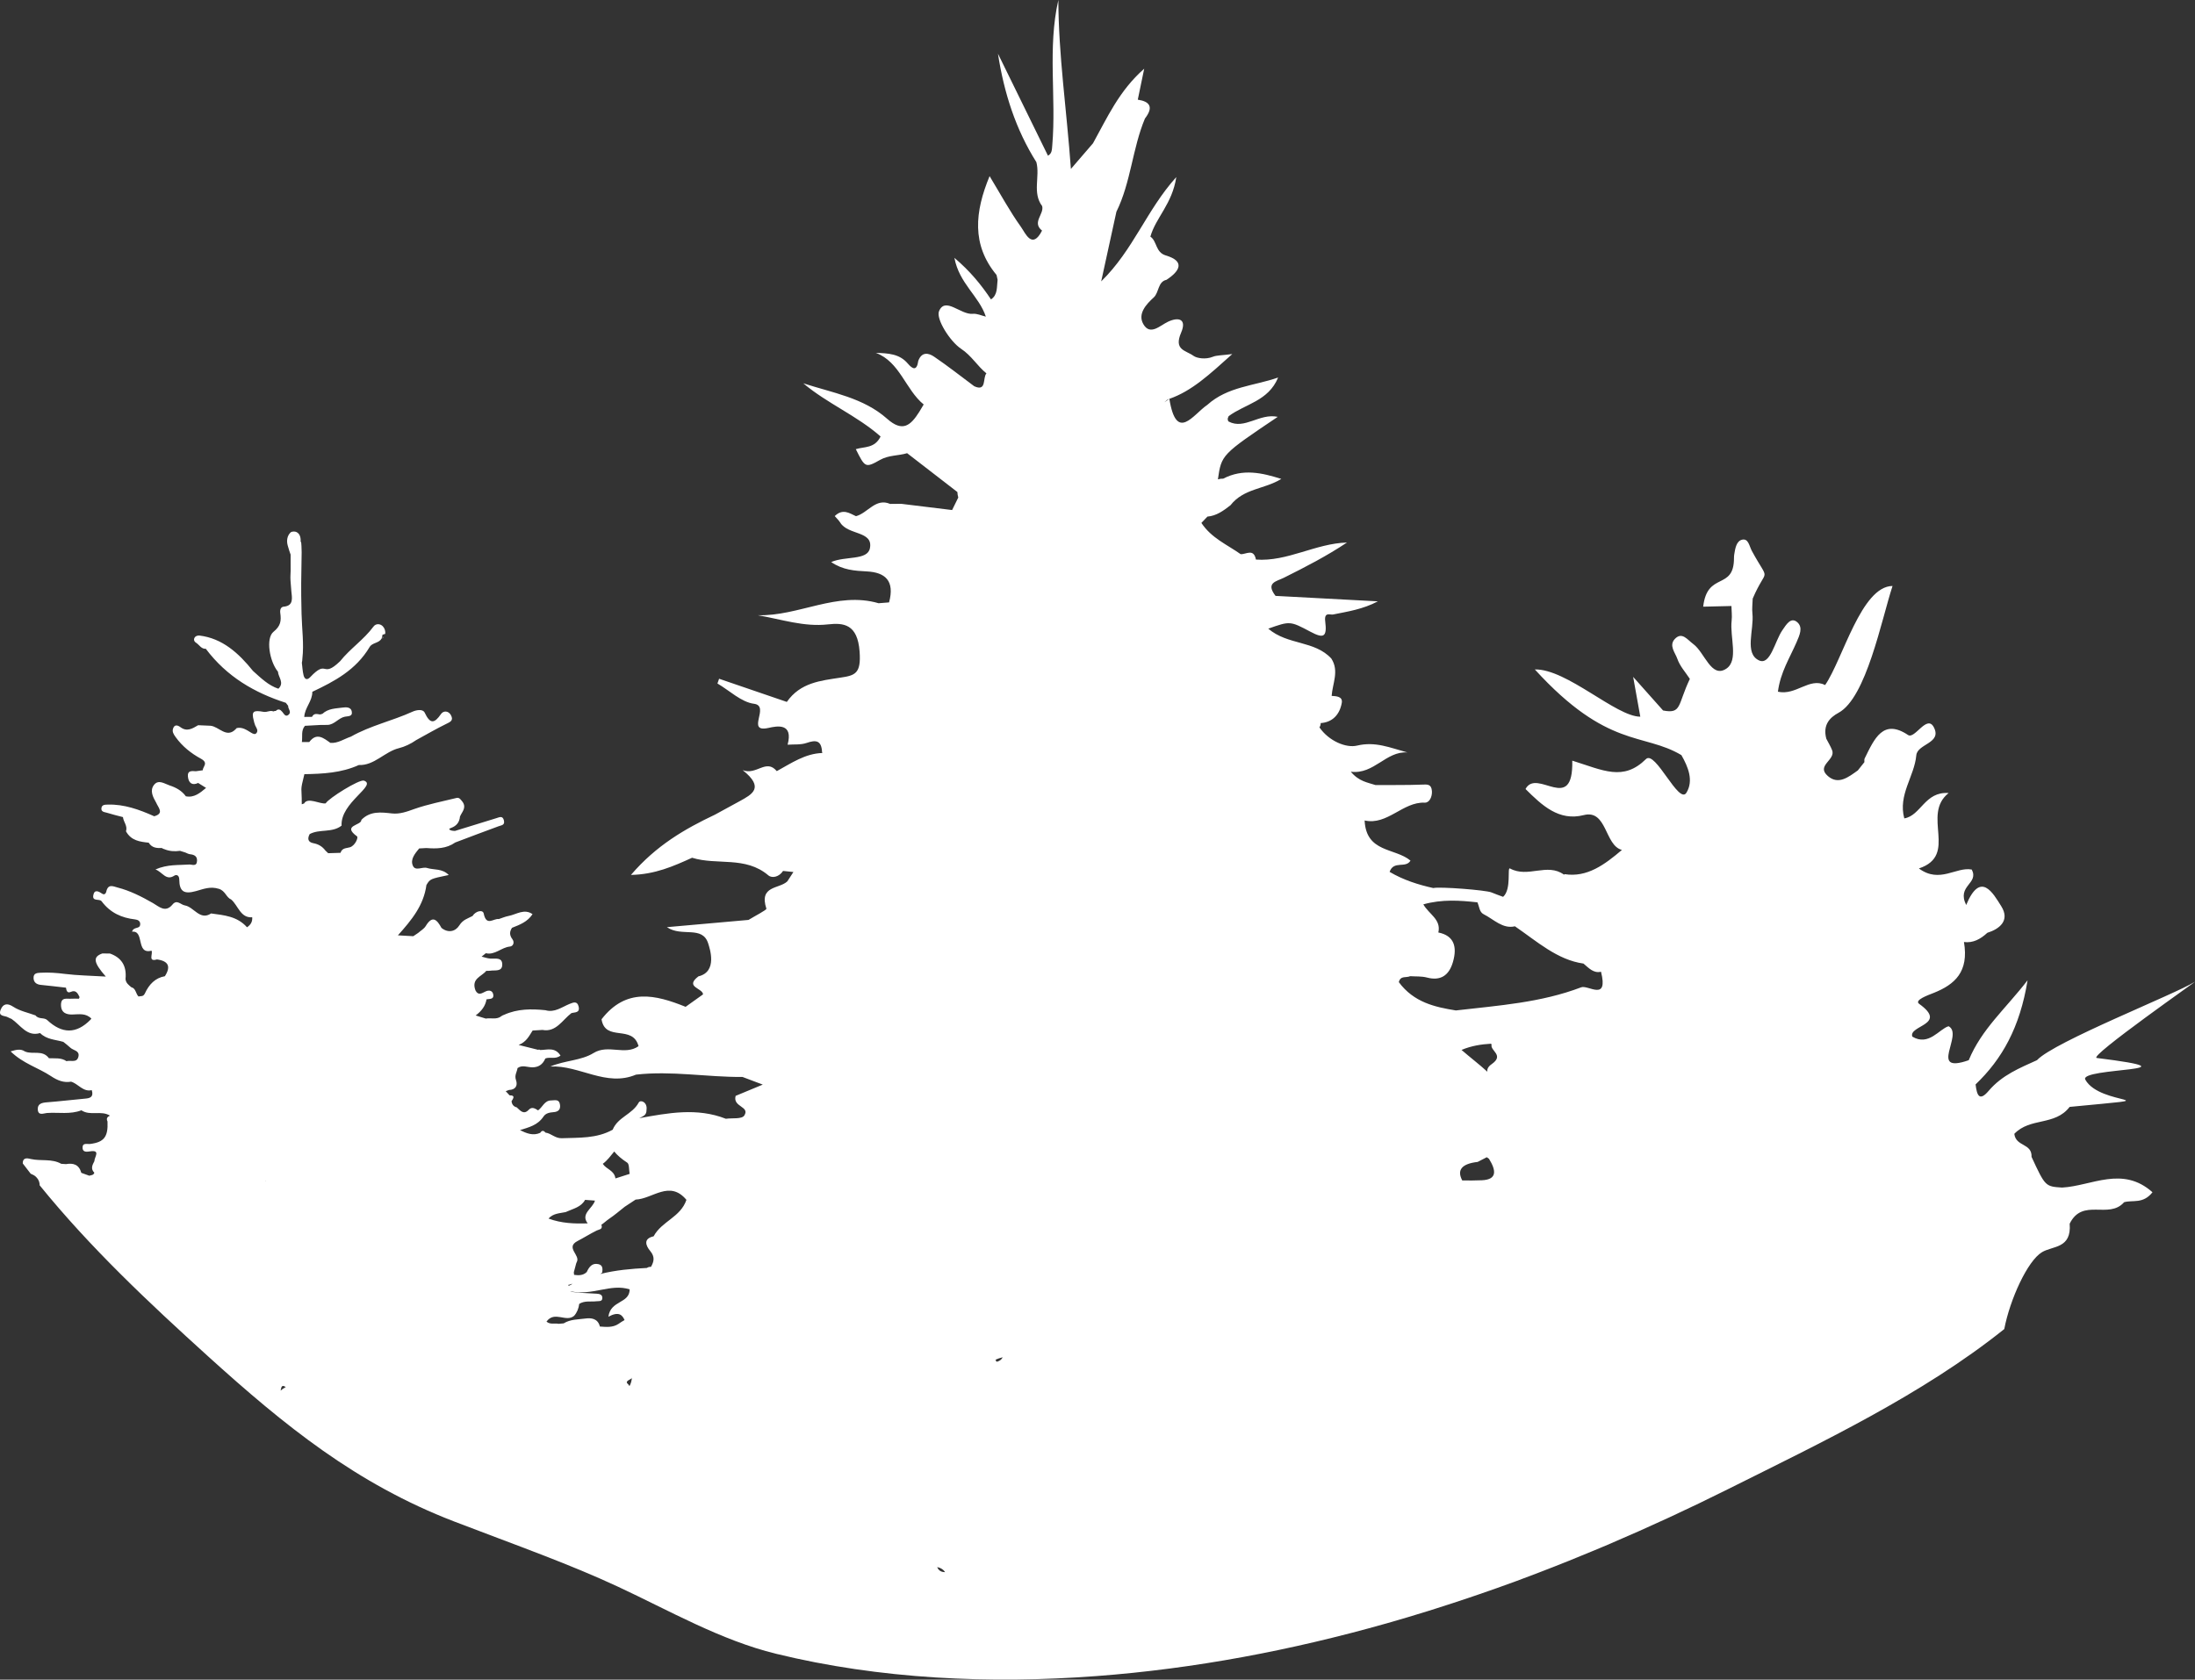 <svg version="1.1" baseProfile="tiny" id="图层_1" x="0px" y="0px" width="167.43px" height="128.158px" viewBox="0 0 167.43 128.158" xml:space="preserve" xmlns="http://www.w3.org/2000/svg" xmlns:xlink="http://www.w3.org/1999/xlink" xmlns:xml="http://www.w3.org/XML/1998/namespace">
  <rect x="0" y="0" width="167.43" height="128.158" fill="#333333" stroke="none"/>
  <path fill="#FFFFFF" d="M157.294,90.612c-1.283-0.084-1.283-0.084-2.331-2.34c0.04-1.066-1.196-0.76-1.315-1.76
	c1.217-1.273,3.092-0.588,4.219-2.055c8.231-0.797,2.309-0.025,1.195-2.084c-0.502-0.932,9.211-0.611,0.872-1.65
	c-0.672-0.084,8.056-6.174,7.468-5.803c-1.477,0.934-10.734,4.572-12.023,5.971c-1.313,0.598-2.66,1.129-3.692,2.346
	c-0.706,0.828-0.894,0.34-0.993-0.496c2.02-1.93,3.382-4.346,3.965-7.943c-1.717,2.219-3.498,3.711-4.489,6.096
	c-3.137,1.094-0.355-1.975-1.536-2.592c-0.701,0.197-1.512,1.549-2.766,0.793c-0.309-0.869,2.756-0.902,0.522-2.5
	c-0.403-0.289,0.701-0.672,1.126-0.842c1.58-0.635,2.682-1.594,2.291-3.877c0.684,0.092,1.258-0.215,1.783-0.703
	c0.906-0.281,1.76-0.924,1.057-2.037c-0.615-0.975-1.574-2.732-2.67-0.084c-0.742-1.498,0.99-1.605,0.426-2.705
	c-1.189-0.232-2.443,1.092-4.033-0.084c3.046-1.014,0.158-4.081,2.268-5.754c-1.824-0.133-2.11,1.727-3.383,1.934
	c-0.485-1.807,0.769-3.191,0.917-4.813c0.081-0.887,1.97-0.906,1.341-2.133c-0.527-1.025-1.454,0.926-1.969,0.584
	c-1.907-1.271-2.564,0.273-3.313,1.793c-0.036,0.072-0.014,0.184-0.019,0.279c-0.167,0.209-0.332,0.42-0.499,0.629
	c-0.717,0.512-1.485,1.127-2.285,0.432c-0.941-0.813,0.628-1.223,0.318-1.984c-0.121-0.301-0.29-0.576-0.438-0.863
	c-0.285-1.064,0.27-1.623,0.934-1.982c2.113-1.145,3.267-7.066,4.117-9.676c-2.389,0.025-3.796,5.604-5.14,7.559
	c-1.206-0.602-2.223,0.818-3.603,0.51c0.193-1.492,0.91-2.588,1.422-3.777c0.224-0.525,0.514-1.125,0.055-1.525
	c-0.493-0.428-0.846,0.189-1.139,0.613c-0.579,0.844-0.914,2.701-1.777,2.301c-1.145-0.533-0.369-2.34-0.506-3.582
	c-0.041-0.371,0.012-0.756,0.022-1.135c1.094-2.547,1.329-1.084-0.056-3.621c-0.211-0.385-0.263-0.984-0.753-0.873
	c-0.425,0.1-0.524,0.639-0.597,1.107c-0.016,0.094-0.022,0.189-0.022,0.283c0.006,2.518-2.038,1.002-2.349,3.721l2.154-0.051
	c0.008,0.375,0.058,0.754,0.016,1.117c-0.148,1.256,0.55,3.033-0.408,3.666c-1.148,0.762-1.646-1.24-2.516-1.879
	c-0.456-0.336-0.863-0.967-1.412-0.387c-0.471,0.5,0.038,1.057,0.189,1.498c0.197,0.578,0.629,1.037,0.96,1.547
	c-0.948,1.986-0.608,2.689-2.042,2.41l-2.283-2.564l0.545,3.037c-1.848,0-5.607-3.658-8.045-3.605
	c5.544,6.076,8.281,4.807,11.18,6.537c0.509,0.891,0.949,1.939,0.384,2.869c-0.577,0.949-2.374-3.268-3.085-2.568
	c-1.738,1.709-3.244,0.863-5.623,0.121c0.088,4.154-2.696,0.527-3.566,2.164c1.247,1.236,2.537,2.477,4.442,1.99
	c1.78-0.453,1.591,2.322,2.911,2.658c-1.311,1.116-2.655,2.12-4.371,1.848l-0.045,0.041c-1.285-0.936-2.753,0.279-4.121-0.475
	c-0.236-0.131,0.135,1.572-0.52,2.16l-0.008,0.004c-0.295-0.111-0.594-0.211-0.886-0.336c-0.421-0.178-3.951-0.453-4.439-0.334
	c-1.144-0.254-2.267-0.607-3.331-1.234c0.316-0.896,1.229-0.238,1.594-0.859c-1.188-0.989-3.383-0.592-3.499-3.063
	c1.732,0.393,2.917-1.438,4.589-1.359c0.34,0.016,0.573-0.43,0.545-0.879c-0.038-0.551-0.355-0.514-0.75-0.498
	c-1.184,0.047-2.369,0.025-3.553,0.035c-0.6-0.201-1.258-0.268-1.885-1.018c1.773,0.227,2.682-1.59,4.317-1.471
	c-1.315-0.357-2.444-0.857-3.839-0.523c-0.824,0.201-2.143-0.334-2.871-1.391c0.065-0.094,0.098-0.203,0.096-0.326
	c0.896-0.061,1.446-0.641,1.608-1.539c0.087-0.5-0.417-0.512-0.772-0.537c0.064-0.945,0.584-1.895-0.016-2.834l-0.006-0.012
	c-1.285-1.396-3.32-1.008-4.813-2.283c1.664-0.588,1.664-0.588,3.207,0.23c1.023,0.547,1.288,0.414,1.138-0.783
	c-0.095-0.76,0.38-0.482,0.593-0.527c1.137-0.229,2.285-0.4,3.422-1.004c-2.604-0.139-5.203-0.277-7.805-0.416h-0.001
	c-0.776-1.01,0.063-1.1,0.63-1.381c1.637-0.816,3.262-1.652,4.82-2.691c-2.402,0.068-4.543,1.475-6.943,1.301
	c-0.174-0.879-0.746-0.389-1.166-0.412c-1.041-0.734-2.234-1.229-2.996-2.385c0.152-0.16,0.307-0.322,0.46-0.482
	c0.684-0.055,1.228-0.451,1.759-0.867c1.021-1.297,2.574-1.207,3.879-2.008c-1.461-0.459-2.923-0.809-4.433-0.02
	c-0.138-0.004-0.272,0.012-0.405,0.053c0.271-1.881,0.271-1.881,4.564-4.77c-1.402-0.295-2.522,0.998-3.742,0.361
	c-0.044-0.025-0.076-0.129-0.074-0.193c0.001-0.074,0.046-0.146,0.073-0.221c1.271-0.939,3.028-1.143,3.772-2.947
	c-1.842,0.646-3.844,0.686-5.402,2.088c-1.082,0.73-2.351,2.891-2.894-0.461c-0.124,0.088-0.251,0.178-0.377,0.264
	c0.112-0.107,0.224-0.223,0.377-0.264c1.729-0.604,3.058-1.859,4.8-3.418c-0.825,0.109-1.186,0.086-1.496,0.213
	c-0.523,0.211-1.193,0.119-1.463-0.076c-0.593-0.43-1.52-0.43-0.945-1.768c0.441-1.023-0.164-1.225-1-0.834
	c-0.611,0.287-1.367,1.092-1.885,0.176c-0.438-0.775,0.207-1.496,0.797-2.031c0.409-0.371,0.303-1.195,0.969-1.344v0.002
	c1.01-0.66,1.457-1.416-0.049-1.861c-0.799-0.238-0.661-1.096-1.177-1.436c0.413-1.457,1.665-2.479,1.978-4.545
	c-2.273,2.52-3.265,5.549-5.729,7.959c0.453-2.08,0.808-3.697,1.16-5.313c1.103-2.23,1.22-4.828,2.177-7.113
	c0.675-0.873,0.377-1.299-0.546-1.439c0.138-0.664,0.276-1.328,0.489-2.361c-1.921,1.686-2.828,3.752-3.902,5.684c0,0,0,0,0,0.002
	c-0.436,0.504-0.872,1.012-1.689,1.961C81.358,8.332,80.74,4.213,80.729,0c-0.838,3.676-0.148,7.412-0.465,11.102
	c-0.027,0.326-0.022,0.617-0.328,0.777c-1.27-2.594-2.543-5.188-3.813-7.781c0.463,3.008,1.365,5.795,2.929,8.273
	c0.29,1.098-0.327,2.338,0.443,3.357c0.158,0.623-0.801,1.238-0.01,1.867c-0.76,1.49-1.273,0.184-1.616-0.293
	c-0.857-1.197-1.573-2.525-2.385-3.863c-1.129,2.723-1.385,5.236,0.531,7.543c0.021,0.123,0.049,0.244,0.079,0.365
	c-0.069,0.539,0.026,1.146-0.503,1.498c-0.75-1.121-1.584-2.15-2.791-3.17c0.368,1.959,1.879,2.914,2.398,4.484
	c-0.332-0.078-0.673-0.246-0.996-0.215c-0.93,0.088-2.099-1.332-2.575-0.201c-0.245,0.59,0.838,2.309,1.679,2.867
	c0.801,0.527,1.246,1.322,1.937,1.879c-0.303,0.336,0.043,1.426-0.936,0.979v-0.002c-1.016-0.756-2.014-1.545-3.056-2.252
	c-0.417-0.283-0.939-0.398-1.206,0.318c-0.113,0.811-0.442,0.627-0.805,0.201c-0.632-0.74-1.487-0.779-2.431-0.809
	c1.832,0.684,2.267,2.814,3.648,3.938c-0.108,0.188-0.22,0.371-0.333,0.557c-0.659,1.043-1.269,1.588-2.456,0.533
	c-1.812-1.607-4.166-1.979-6.395-2.705c1.848,1.555,4.081,2.457,5.897,4.057c-0.448,0.922-1.244,0.764-1.89,0.967
	c0.697,1.395,0.727,1.457,1.838,0.826c0.676-0.383,1.393-0.311,2.076-0.518c1.279,0.986,2.556,1.973,3.834,2.963
	c0.006,0.143,0.028,0.281,0.068,0.42c-0.156,0.318-0.311,0.637-0.47,0.955c-1.293-0.158-2.589-0.316-3.884-0.475
	c-0.283,0.004-0.563,0.006-0.845,0.008c-1.104-0.479-1.712,0.705-2.604,0.936c-0.505-0.234-1.007-0.604-1.619-0.008
	c0.168,0.195,0.316,0.33,0.421,0.5c0.591,0.969,2.533,0.619,2.261,1.957c-0.189,0.941-1.874,0.578-2.953,1.051
	c0.888,0.611,1.801,0.668,2.723,0.715c1.387,0.072,2.14,0.701,1.691,2.363c-0.266,0.021-0.532,0.041-0.797,0.064
	c-3.186-0.928-6.103,1.004-9.219,0.914c1.799,0.307,3.519,0.908,5.36,0.699c1.185-0.133,2.257-0.029,2.409,2.078
	c0.123,1.691-0.344,1.818-1.48,1.988c-1.486,0.229-3.041,0.371-4.071,1.85c-1.724-0.59-3.443-1.178-5.167-1.768
	c-0.043,0.121-0.082,0.24-0.125,0.363c0.925,0.541,1.816,1.422,2.788,1.547c1.276,0.164-0.685,2.248,1.122,1.838
	c0.654-0.148,1.884-0.379,1.441,1.285c0.488-0.037,1.001,0.021,1.456-0.137c0.682-0.234,1.127-0.225,1.173,0.709l0.023,0.061
	c-1.301,0.035-2.367,0.775-3.477,1.383c-0.82-0.98-1.546,0.342-2.602-0.076c1.699,1.352,0.704,1.852-0.222,2.365
	c-0.633,0.35-1.263,0.688-1.897,1.035h-0.001c-2.281,1.082-4.467,2.336-6.403,4.596c1.84-0.037,3.255-0.67,4.664-1.311
	c1.907,0.596,4.059-0.148,5.815,1.342c0.297,0.25,0.831,0.115,1.125-0.336c0.263,0.027,0.526,0.055,0.789,0.082
	c-0.159,0.246-0.318,0.492-0.477,0.734l0.007-0.016c-0.618,0.586-2.17,0.303-1.592,2.08c0.03,0.096-0.887,0.564-1.363,0.857
	c-2.007,0.18-4.014,0.357-6.224,0.553c1.131,0.783,2.718-0.162,3.154,1.26c0.107,0.352,0.732,2.143-0.751,2.494
	c-1.079,0.828,0.33,0.889,0.353,1.375c-0.442,0.318-0.886,0.635-1.33,0.949c-2.29-0.924-4.533-1.475-6.413,0.951
	c0.289,1.764,2.371,0.365,2.823,2.051c-1.044,0.74-2.305-0.176-3.439,0.527c-0.933,0.578-2.177,0.555-3.286,1.025
	c2.219-0.113,4.25,1.584,6.529,0.621c2.715-0.311,5.416,0.197,8.126,0.176l0.09-0.17c0.003,0.004,0.007,0.004,0.01,0.004
	c-0.035,0.053-0.075,0.104-0.1,0.166c0.454,0.172,0.906,0.342,1.546,0.584c-0.799,0.33-1.468,0.607-2.07,0.859
	c-0.241,0.863,1.108,0.791,0.663,1.496c-0.19,0.299-0.923,0.18-1.408,0.252c-2.211-0.869-4.409-0.439-6.606-0.045
	c0.248-0.139,0.565-0.201,0.552-0.627c0.092-0.594-0.458-0.813-0.594-0.564c-0.5,0.916-1.586,1.096-1.987,2.072
	c-1.229,0.682-2.554,0.598-3.876,0.648c-0.511,0.02-0.813-0.373-1.25-0.428c-0.139-0.172-0.272-0.182-0.399,0.016
	c-0.55,0.25-1.05,0.037-1.545-0.205c0.658-0.213,1.343-0.361,1.791-1.033c0.188-0.283,0.505-0.314,0.8-0.342
	c0.309-0.029,0.508-0.176,0.464-0.541c-0.058-0.482-0.38-0.352-0.676-0.35c-0.511,0-0.657,0.521-0.998,0.758
	c-0.232-0.141-0.465-0.305-0.715-0.043c-0.386,0.408-0.641,0.059-0.915-0.188c-0.229-0.053-0.362-0.207-0.394-0.465
	c0.142-0.225,0.302-0.459-0.149-0.449c-0.098-0.105-0.196-0.211-0.295-0.318c0.085-0.031,0.17-0.064,0.254-0.094
	c0.464-0.014,0.688-0.299,0.528-0.76c-0.129-0.371,0.079-0.609,0.119-0.91c0.363-0.262,0.75-0.057,1.124-0.057
	c0.475,0,0.798-0.213,0.997-0.676c0.351-0.139,0.755,0.082,1.159-0.217c-0.425-0.674-1.016-0.434-1.546-0.428
	c-0.053-0.035-0.109-0.041-0.167-0.016c-0.426-0.107-0.851-0.211-1.483-0.371c0.612-0.242,0.806-0.703,1.067-1.1
	c0.25-0.018,0.501-0.031,0.751-0.045c1.034,0.195,1.517-0.756,2.204-1.281c0.254-0.08,0.674,0,0.553-0.506
	c-0.104-0.428-0.384-0.324-0.693-0.197c-0.59,0.242-1.146,0.684-1.835,0.479c-1.073-0.111-2.134-0.111-3.147,0.346
	c-0.067,0.02-0.133,0.053-0.198,0.094c-0.371,0.309-0.805,0.127-1.208,0.199c-0.209-0.064-0.419-0.131-0.771-0.238
	c0.46-0.348,0.742-0.725,0.827-1.23c0,0.002,0.009-0.002,0.009-0.002c0.213-0.041,0.55,0.012,0.511-0.33
	c-0.039-0.34-0.319-0.406-0.61-0.262c-0.264,0.127-0.542,0.334-0.754-0.092c-0.337-0.908,0.472-1.047,0.827-1.49
	c0.097,0,0.196,0.008,0.291-0.008c0.359-0.061,0.929,0.104,0.927-0.473c-0.002-0.592-0.553-0.42-0.923-0.453
	c-0.22-0.018-0.435-0.098-0.652-0.15c0.107-0.086,0.214-0.172,0.322-0.26c0.686,0.168,1.193-0.449,1.837-0.508
	c0.236-0.021,0.383-0.303,0.185-0.568c-0.224-0.297-0.223-0.57-0.024-0.863c0.585-0.23,1.178-0.449,1.565-1.041
	c-0.637-0.445-1.223,0.021-1.825,0.137c-0.255,0.047-0.499,0.156-0.749,0.238c-0.391-0.072-0.948,0.59-1.15-0.422
	c-0.063-0.318-0.614-0.201-0.854,0.188c-0.358,0.193-0.727,0.273-1.004,0.713c-0.298,0.475-0.851,0.607-1.364,0.197
	c-0.338-0.623-0.686-0.998-1.198-0.15c-0.132,0.221-0.383,0.355-0.58,0.531c-0.125,0.082-0.248,0.166-0.373,0.25
	c-0.345-0.02-0.691-0.041-1.173-0.066c1.041-1.164,1.962-2.271,2.176-3.84c0.281-0.467,0.281-0.467,1.701-0.764
	c-0.501-0.516-1.128-0.371-1.659-0.537c-0.351-0.107-0.88,0.264-1.073-0.164c-0.223-0.496,0.167-0.941,0.477-1.325
	c0.182-0.01,0.367-0.021,0.549-0.031c0.766,0.057,1.522,0.057,2.203-0.424h0.001c1.104-0.416,2.204-0.838,3.31-1.24
	c0.223-0.082,0.49-0.078,0.4-0.447c-0.09-0.373-0.338-0.242-0.557-0.174c-1.058,0.326-2.117,0.654-3.176,0.98
	c-0.098-0.012-0.201-0.006-0.292-0.039c-0.263-0.096-0.11-0.15,0.023-0.201c0.37-0.143,0.613-0.404,0.651-0.854
	c0.145-0.354,0.51-0.654,0.21-1.109c-0.131-0.154-0.241-0.373-0.473-0.314c-1.078,0.266-2.173,0.475-3.223,0.844
	c-0.566,0.203-1.102,0.402-1.7,0.338c-0.822-0.09-1.648-0.205-2.334,0.49c0.024,0.445-1.521,0.393-0.328,1.262
	c0.104,0.076-0.132,0.695-0.54,0.828c-0.261,0.086-0.605,0.031-0.721,0.424c-0.315,0.012-0.628,0.022-0.942,0.03
	c-0.07-0.067-0.141-0.133-0.211-0.2h0c-0.238-0.322-0.549-0.496-0.92-0.564c-0.396-0.078-0.478-0.324-0.28-0.697
	c0.768-0.406,1.698-0.074,2.433-0.643c-0.103-1.768,2.744-3.088,1.702-3.434c-0.345-0.115-2.678,1.332-2.916,1.734
	c-0.417,0.078-1.374-0.498-1.644,0.008c-0.18,0.063,0,0-0.18,0.063c0.009-1.432-0.153-0.881,0.199-2.297
	c1.413-0.027,2.82-0.094,4.153-0.699c1.178,0.053,1.971-1.02,3.063-1.287c0.42-0.102,0.907-0.328,1.313-0.615
	c0.759-0.412,1.507-0.852,2.28-1.229c0.303-0.15,0.596-0.254,0.371-0.672c-0.188-0.348-0.575-0.357-0.76-0.086
	c-0.505,0.734-0.829,0.773-1.241-0.104c-0.139-0.301-0.641-0.207-0.93-0.076c-1.543,0.703-3.205,1.057-4.7,1.904
	c-0.519,0.172-0.992,0.52-1.564,0.477c-0.527-0.375-1.051-0.816-1.613-0.063c-0.187-0.002-0.375-0.002-0.563-0.002
	c0.064-0.416-0.08-0.879,0.236-1.238c0.382-0.021,0.765-0.041,1.147-0.063c0.192-0.002,0.383-0.002,0.574-0.006
	c0.517-0.012,0.834-0.527,1.324-0.627c0.222-0.047,0.618,0.012,0.521-0.42c-0.072-0.316-0.423-0.314-0.681-0.277
	c-0.537,0.076-1.104,0.059-1.556,0.48c-0.061,0.012-0.122,0.027-0.181,0.047c-0.225-0.029-0.463-0.119-0.608,0.182
	c-0.198,0.002-0.396,0.004-0.593,0.006c0.033-0.707,0.622-1.197,0.615-1.918c1.683-0.797,3.321-1.652,4.374-3.422
	c0.197-0.332,0.704-0.281,0.896-0.627c0.035-0.023,0.077-0.049,0.131-0.084c0.025-0.016,0.034-0.043,0.054-0.064
	c-0.06,0.047-0.122,0.092-0.175,0.129c0.038-0.074,0.066-0.164,0.069-0.283c0.096-0.037,0.16-0.057,0.211-0.068
	c0.027-0.191-0.033-0.418-0.18-0.574c-0.206-0.219-0.54-0.221-0.711,0.012c-0.747,1.01-1.778,1.682-2.554,2.652
	c-1.419,1.363-0.921-0.223-2.286,1.221c-0.239,0.252-0.427,0.143-0.5-0.162c-0.074-0.305-0.089-0.629-0.129-0.945
	c0.025-0.104,0.037-0.205,0.039-0.305c0.133-1.143-0.035-2.287-0.061-3.422c-0.054-2.313-0.022-2.398,0.007-4.709
	c-0.014-0.764-0.045-0.879-0.076-0.752c0.016-0.295-0.018-0.627-0.307-0.779c-0.125-0.068-0.367-0.063-0.463,0.027
	c-0.267,0.258-0.315,0.641-0.216,0.994c0.093,0.33,0.165,0.551,0.22,0.691c-0.001,0.125-0.002,0.268,0.001,0.455
	c0.03,1.516-0.083,0.809,0.054,2.32c0.046,0.504,0.208,1.131-0.578,1.201c-0.22,0.016-0.301,0.227-0.265,0.486
	c0.082,0.582,0.039,0.984-0.514,1.428c-0.609,0.488-0.307,2.262,0.33,3.037H21.2c0.028,0.438,0.511,0.857,0.035,1.309
	c-0.762-0.25-1.336-0.82-1.933-1.354c-0.001,0-0.001,0-0.001,0c-1.104-1.373-2.347-2.492-4.083-2.703
	c-0.111-0.012-0.271,0.027-0.339,0.111c-0.122,0.145-0.104,0.324,0.078,0.439c0.246,0.156,0.4,0.488,0.741,0.459
	c1.607,2.139,3.729,3.361,6.106,4.123c0.058,0.076,0.117,0.15,0.176,0.229c-0.022,0.234,0.295,0.471,0.023,0.688
	c-0.229,0.184-0.34-0.072-0.467-0.223c-0.148-0.176-0.306-0.273-0.5-0.072c-0.063-0.006-0.123,0.004-0.181,0.035
	c-0.251-0.109-0.478,0.08-0.753,0.031c-0.771-0.139-0.932-0.041-0.749,0.656c0.023,0.127,0.068,0.258,0.113,0.381
	c0.083,0.184,0.252,0.375,0.104,0.574c-0.116,0.156-0.287,0.059-0.433-0.031c-0.335-0.205-0.667-0.436-1.082-0.34
	c-0.026,0.025-0.048,0.049-0.068,0.072c-0.704,0.744-1.284-0.193-1.929-0.25c-0.314-0.014-0.629-0.027-0.944-0.041
	c-0.431,0.254-0.854,0.523-1.35,0.15c-0.199-0.148-0.451-0.236-0.563,0.104c-0.08,0.236,0.03,0.422,0.193,0.648
	c0.523,0.729,1.211,1.262,1.917,1.645c0.621,0.336,0.164,0.59,0.153,0.891c-0.176,0.023-0.352,0.051-0.527,0.074
	c-0.288-0.018-0.649-0.078-0.604,0.406c0.046,0.482,0.32,0.709,0.78,0.488c0.201,0.125,0.402,0.25,0.604,0.377
	c-0.455,0.383-0.909,0.768-1.54,0.641c-0.321-0.439-0.759-0.672-1.237-0.828c-0.396-0.133-0.847-0.477-1.188-0.049
	c-0.35,0.441-0.085,0.934,0.16,1.365c0.159,0.381,0.634,0.816-0.148,1.035c0,0,0.001,0.002,0.002,0.002
	c-1.14-0.51-2.298-0.932-3.553-0.891c-0.199,0.008-0.439-0.004-0.477,0.262c-0.042,0.297,0.229,0.305,0.402,0.355
	c0.409,0.129,0.825,0.227,1.239,0.336c0.038,0.371,0.368,0.668,0.232,1.084c0.398,0.723,1.066,0.795,1.733,0.869
	c0.245,0.4,0.615,0.422,1,0.404c0.062,0.047,0.126,0.074,0.192,0.09c0.383,0.158,0.783,0.188,1.196,0.127
	c0.133,0.043,0.268,0.086,0.403,0.127c0.122,0.047,0.24,0.122,0.366,0.133c0.29,0.033,0.543,0.131,0.53,0.496
	c-0.018,0.484-0.387,0.273-0.605,0.289c-0.813,0.059-1.64-0.027-2.567,0.375c0.549,0.205,0.8,0.893,1.45,0.469
	c0.116-0.076,0.361-0.066,0.366,0.295c0.009,0.922,0.36,1.145,1.281,0.887c0.569-0.158,1.082-0.379,1.745-0.17
	c0.496,0.156,0.553,0.658,0.934,0.813c0.532,0.455,0.705,1.426,1.604,1.355c0.03,0.357-0.135,0.59-0.396,0.764
	c-0.755-0.848-1.757-0.92-2.739-1.055c-0.857,0.566-1.309-0.496-2.002-0.613c-0.325-0.055-0.614-0.494-0.959-0.047
	c-0.538,0.627-1.018,0.131-1.474-0.131c-0.868-0.496-1.747-0.943-2.704-1.189c-0.337-0.09-0.723-0.301-0.859,0.322
	c-0.028,0.129-0.141,0.262-0.297,0.158c-0.271-0.18-0.608-0.373-0.692,0.115c-0.087,0.5,0.469,0.234,0.638,0.459
	c0.664,0.889,1.544,1.266,2.549,1.381c0.197,0.023,0.417,0.115,0.39,0.393c-0.037,0.373-0.496,0.129-0.62,0.545
	c0.976-0.115,0.266,1.762,1.483,1.447c0.13,0.229-0.297,0.879,0.417,0.668c0.879,0.121,1.077,0.541,0.603,1.281
	c-0.729,0.125-1.209,0.623-1.523,1.311c-0.128,0.275-0.316,0.186-0.488,0.236c-0.213-0.207-0.2-0.627-0.549-0.707
	c-0.196-0.17-0.418-0.316-0.442-0.633c0.105-1.012-0.326-1.631-1.182-1.936c-0.194-0.004-0.388-0.004-0.583-0.008
	c-0.727,0.258-0.709,0.658,0.262,1.764c-1.172-0.07-2.154-0.082-3.125-0.203c-0.613-0.078-1.219-0.123-1.832-0.09
	c-0.264,0.018-0.569,0.01-0.554,0.416c0.014,0.332,0.242,0.477,0.538,0.51c0.646,0.064,1.291,0.141,1.935,0.215
	c0.033,0.23,0.098,0.441,0.365,0.322c0.378-0.17,0.528,0.09,0.669,0.389c-0.005,0.049-0.021,0.092-0.046,0.131
	c-0.194,0-0.389-0.016-0.581,0c-0.324,0.029-0.789-0.152-0.787,0.477c0.004,0.625,0.445,0.74,0.882,0.727
	c0.508-0.014,1.013-0.115,1.435,0.313l-0.059,0.076l0,0.002c-1.093,1.115-2.185,1.088-3.311,0.033
	c-0.234-0.219-0.656-0.037-0.892-0.357H2.704c-0.57-0.211-1.191-0.33-1.697-0.662c-0.461-0.301-0.77-0.219-0.949,0.213
	c-0.236,0.564,0.315,0.449,0.552,0.596c0.083,0.051,0.177,0.08,0.268,0.121c0.683,0.463,1.18,1.385,2.179,1.08
	c0.505,0.502,1.169,0.496,1.775,0.674c0.18,0.148,0.37,0.283,0.537,0.445c0.221,0.211,0.714,0.211,0.616,0.668
	c-0.112,0.525-0.596,0.262-0.912,0.359c-0.418-0.287-0.886-0.199-1.34-0.225h0c-0.496-0.672-1.246-0.252-1.835-0.518
	c-0.33-0.221-0.652-0.131-1.09-0.004c0.958,0.934,2.107,1.242,3.079,1.887c0.504,0.334,0.97,0.52,1.537,0.424
	c0.543,0.16,0.922,0.807,1.576,0.645c0.158,0.52-0.118,0.615-0.5,0.648c-0.979,0.088-1.955,0.207-2.934,0.283
	c-0.365,0.027-0.718,0.105-0.683,0.559c0.038,0.488,0.458,0.271,0.702,0.254c0.875-0.061,1.767,0.125,2.625-0.205
	c0.676,0.451,1.495-0.016,2.177,0.406c-0.188,0.088-0.303,0.207-0.186,0.447c0.055,1.176-0.268,1.584-1.329,1.715
	c-0.224,0.027-0.606-0.125-0.572,0.328c0.025,0.322,0.354,0.271,0.561,0.238c0.848-0.137,0.333,0.443,0.338,0.748
	c-0.156,0.291-0.303,0.584-0.003,0.879c-0.064,0.203-0.243,0.18-0.384,0.23c-0.203-0.072-0.405-0.146-0.608-0.219
	c-0.185-0.66-0.633-0.758-1.17-0.666c-0.121-0.01-0.241-0.018-0.36-0.023c-0.729-0.41-1.542-0.195-2.304-0.363
	c-0.2-0.045-0.522-0.139-0.613,0.148c-0.02,0.064-0.02,0.125-0.019,0.188c0.199,0.262,0.4,0.521,0.602,0.781
	c0.14,0.063,0.287,0.121,0.415,0.248c0.205,0.205,0.268,0.412,0.273,0.641c3.843,4.74,8.308,8.939,12.848,13.049
	c5.841,5.289,11.305,9.725,18.755,12.594c2.298,0.885,4.611,1.732,6.906,2.625c0,0,0,0,0,0c1.885,0.732,3.757,1.496,5.591,2.35
	c3.922,1.826,7.837,4.088,12.07,5.123c7.92,1.938,16.327,2.311,24.444,1.701c7.474-0.559,14.863-1.965,22.085-4.01
	c0.001,0,0.001,0.002,0.001,0.002c0.021-0.006,0.043-0.014,0.065-0.02c1.038-0.295,2.071-0.604,3.102-0.924
	c0.21-0.064,0.419-0.133,0.628-0.199c0.814-0.258,1.626-0.521,2.436-0.795c0.268-0.09,0.537-0.18,0.804-0.273
	c0.976-0.336,1.949-0.678,2.917-1.035c0.148-0.055,0.296-0.111,0.444-0.168c0.812-0.301,1.62-0.611,2.425-0.928
	c0.379-0.146,0.755-0.299,1.131-0.449c0.595-0.238,1.188-0.482,1.778-0.729c0.39-0.162,0.78-0.322,1.169-0.488
	c0.041-0.018,0.083-0.033,0.125-0.051c-0.001-0.002-0.002-0.002-0.002-0.004c3.069-1.309,6.094-2.709,9.063-4.193
	c7.135-3.564,14.785-7.186,21.069-12.213c0.437-2.279,1.775-5.199,2.872-5.863c0.822-0.5,2.271-0.258,2.117-2.176
	c0.986-2.002,2.982-0.307,4.152-1.639c0.665-0.191,1.438,0.156,2.165-0.76C161.896,88.922,159.554,90.487,157.294,90.612z
	 M20.237,90.11c0.016-0.006,0.033-0.01,0.049-0.014c0,0.004,0.001,0.008,0.002,0.016C20.271,90.112,20.253,90.11,20.237,90.11z
	 M21.404,106.102c0.008-0.039,0.018-0.076,0.026-0.117c0.064-0.35,0.216-0.229,0.369-0.156
	C21.655,105.909,21.518,106.006,21.404,106.102z M46.853,87.86c0.218,0.271,0.536,0.557,0.996,0.855
	c0.157,0.104,0.123,0.561,0.18,0.852c-0.361,0.117-0.723,0.232-1.084,0.348c-0.086-0.621-0.692-0.691-0.966-1.115
	C46.321,88.551,46.576,88.194,46.853,87.86z M43.155,92.481c0.025-0.01,0.045-0.018,0.062-0.029
	c0.513-0.234,1.108-0.346,1.412-0.902c0.251,0.02,0.503,0.037,0.753,0.057c-0.167,0.596-1.123,1.004-0.554,1.736
	c-1.008,0.035-2.011-0.002-2.988-0.367C42.203,92.571,42.695,92.579,43.155,92.481z M43.671,97.961
	c-0.102,0.049-0.204,0.109-0.306,0.162c0.005-0.039-0.007-0.057,0.004-0.104l0.086,0.002l0.077-0.041
	C43.579,97.975,43.625,97.967,43.671,97.961z M47.64,100.721c-0.161,0.092-0.32,0.186-0.47,0.297
	c-0.444,0.289-0.929,0.229-1.411,0.197c-0.157-0.635-0.696-0.666-1.088-0.613c-0.558,0.076-1.157,0.051-1.676,0.371
	c-0.128,0.012-0.257,0.023-0.386,0.035c-0.294-0.066-0.634,0.08-0.924-0.17c0.628-0.848,1.484,0.088,2.11-0.443
	c0.223-0.254,0.344-0.563,0.388-0.91c0.419-0.264,0.886-0.145,1.331-0.199c0.185-0.023,0.441,0.039,0.431-0.27
	c-0.008-0.268-0.253-0.293-0.443-0.307c-0.518-0.041-1.041-0.039-1.557-0.1c-0.148-0.02-0.328-0.02-0.453-0.09
	c1.673,0.383,3.083-0.611,4.538-0.139c-0.008,1.102-1.461,0.816-1.622,2.086C47.178,100.051,47.462,100.307,47.64,100.721z
	 M48.028,105.737c-0.014,0-0.028,0-0.042,0c-0.004-0.141-0.348-0.223-0.06-0.416c0.085-0.049,0.168-0.1,0.251-0.148
	c0.006-0.027,0.018-0.047,0.024-0.072C48.186,105.348,48.124,105.557,48.028,105.737z M49.858,94.329v0.002
	c-0.804,0.176-0.607,0.707-0.256,1.127c0.359,0.434,0.29,0.789,0.053,1.203c-0.111-0.01-0.217,0.02-0.312,0.084
	c-1.185,0.061-2.362,0.162-3.553,0.459c0.047-0.037,0.099-0.063,0.146-0.104c0.039-0.293,0.049-0.57-0.296-0.646
	c-0.465-0.104-0.702,0.201-0.884,0.602c-0.283,0.275-0.623,0.26-0.966,0.217c-0.004-0.066-0.011-0.133-0.021-0.199h0.001
	c0.06-0.227,0.121-0.449,0.181-0.678c0.014-0.033,0.023-0.068,0.041-0.098c0.308-0.523-0.898-1.109,0.063-1.609
	c0.492-0.254,0.966-0.557,1.463-0.801c0.175-0.086,0.432-0.072,0.377-0.365c-0.005-0.031-0.021-0.043-0.031-0.066
	c0.208-0.143,0.409-0.334,0.603-0.465c0.412-0.275,0.792-0.607,1.185-0.916c0.277-0.182,0.555-0.365,0.831-0.547
	c1.293-0.047,2.59-1.52,3.876,0.02C51.903,92.889,50.479,93.172,49.858,94.329z M71.486,119.569
	c0.288,0.059,0.481,0.195,0.604,0.383C71.818,119.959,71.603,119.852,71.486,119.569z M76.016,103.905
	c-0.029-0.049-0.053-0.102-0.084-0.15c0.17-0.088,0.358-0.148,0.55-0.193C76.401,103.727,76.258,103.854,76.016,103.905z
	 M113.048,90.053c-0.502,0.023-1.006,0.021-1.51,0.016c-0.423-0.797-0.049-1.273,1.175-1.414c0.233-0.119,0.465-0.238,0.696-0.359
	c0.055,0.041,0.111,0.078,0.167,0.119C114.124,89.299,114.216,89.997,113.048,90.053z M113.79,81.188
	c-0.291,0.203-0.371,0.4-0.336,0.586c-0.633-0.578-1.322-1.1-1.971-1.664c0.742-0.314,1.494-0.432,2.252-0.475
	c0.012,0.027,0.027,0.045,0.039,0.072C113.654,80.18,114.763,80.5,113.79,81.188z M120.612,75.331
	c-3.085,1.176-6.313,1.389-9.559,1.766c-1.597-0.256-3.21-0.613-4.354-2.16c0.127-0.523,0.57-0.313,0.863-0.453
	c0.43,0.029,0.871-0.006,1.281,0.102c1.014,0.268,1.68-0.127,1.986-1.191c0.328-1.141,0.099-2.002-1.115-2.246l-0.01,0.006
	c0,0,0-0.002-0.002-0.002c0.004,0,0.008-0.004,0.012-0.004c0.23-1.002-0.723-1.393-1.145-2.146c1.438-0.404,2.795-0.299,4.125-0.154
	c0.151,0.338,0.148,0.742,0.471,0.904c0.773,0.387,1.454,1.145,2.391,0.924c1.669,1.143,3.232,2.566,5.229,2.844
	c0.402,0.342,0.778,0.762,1.336,0.621C122.701,76.448,121.143,75.129,120.612,75.331z" class="color c1"/>
</svg>